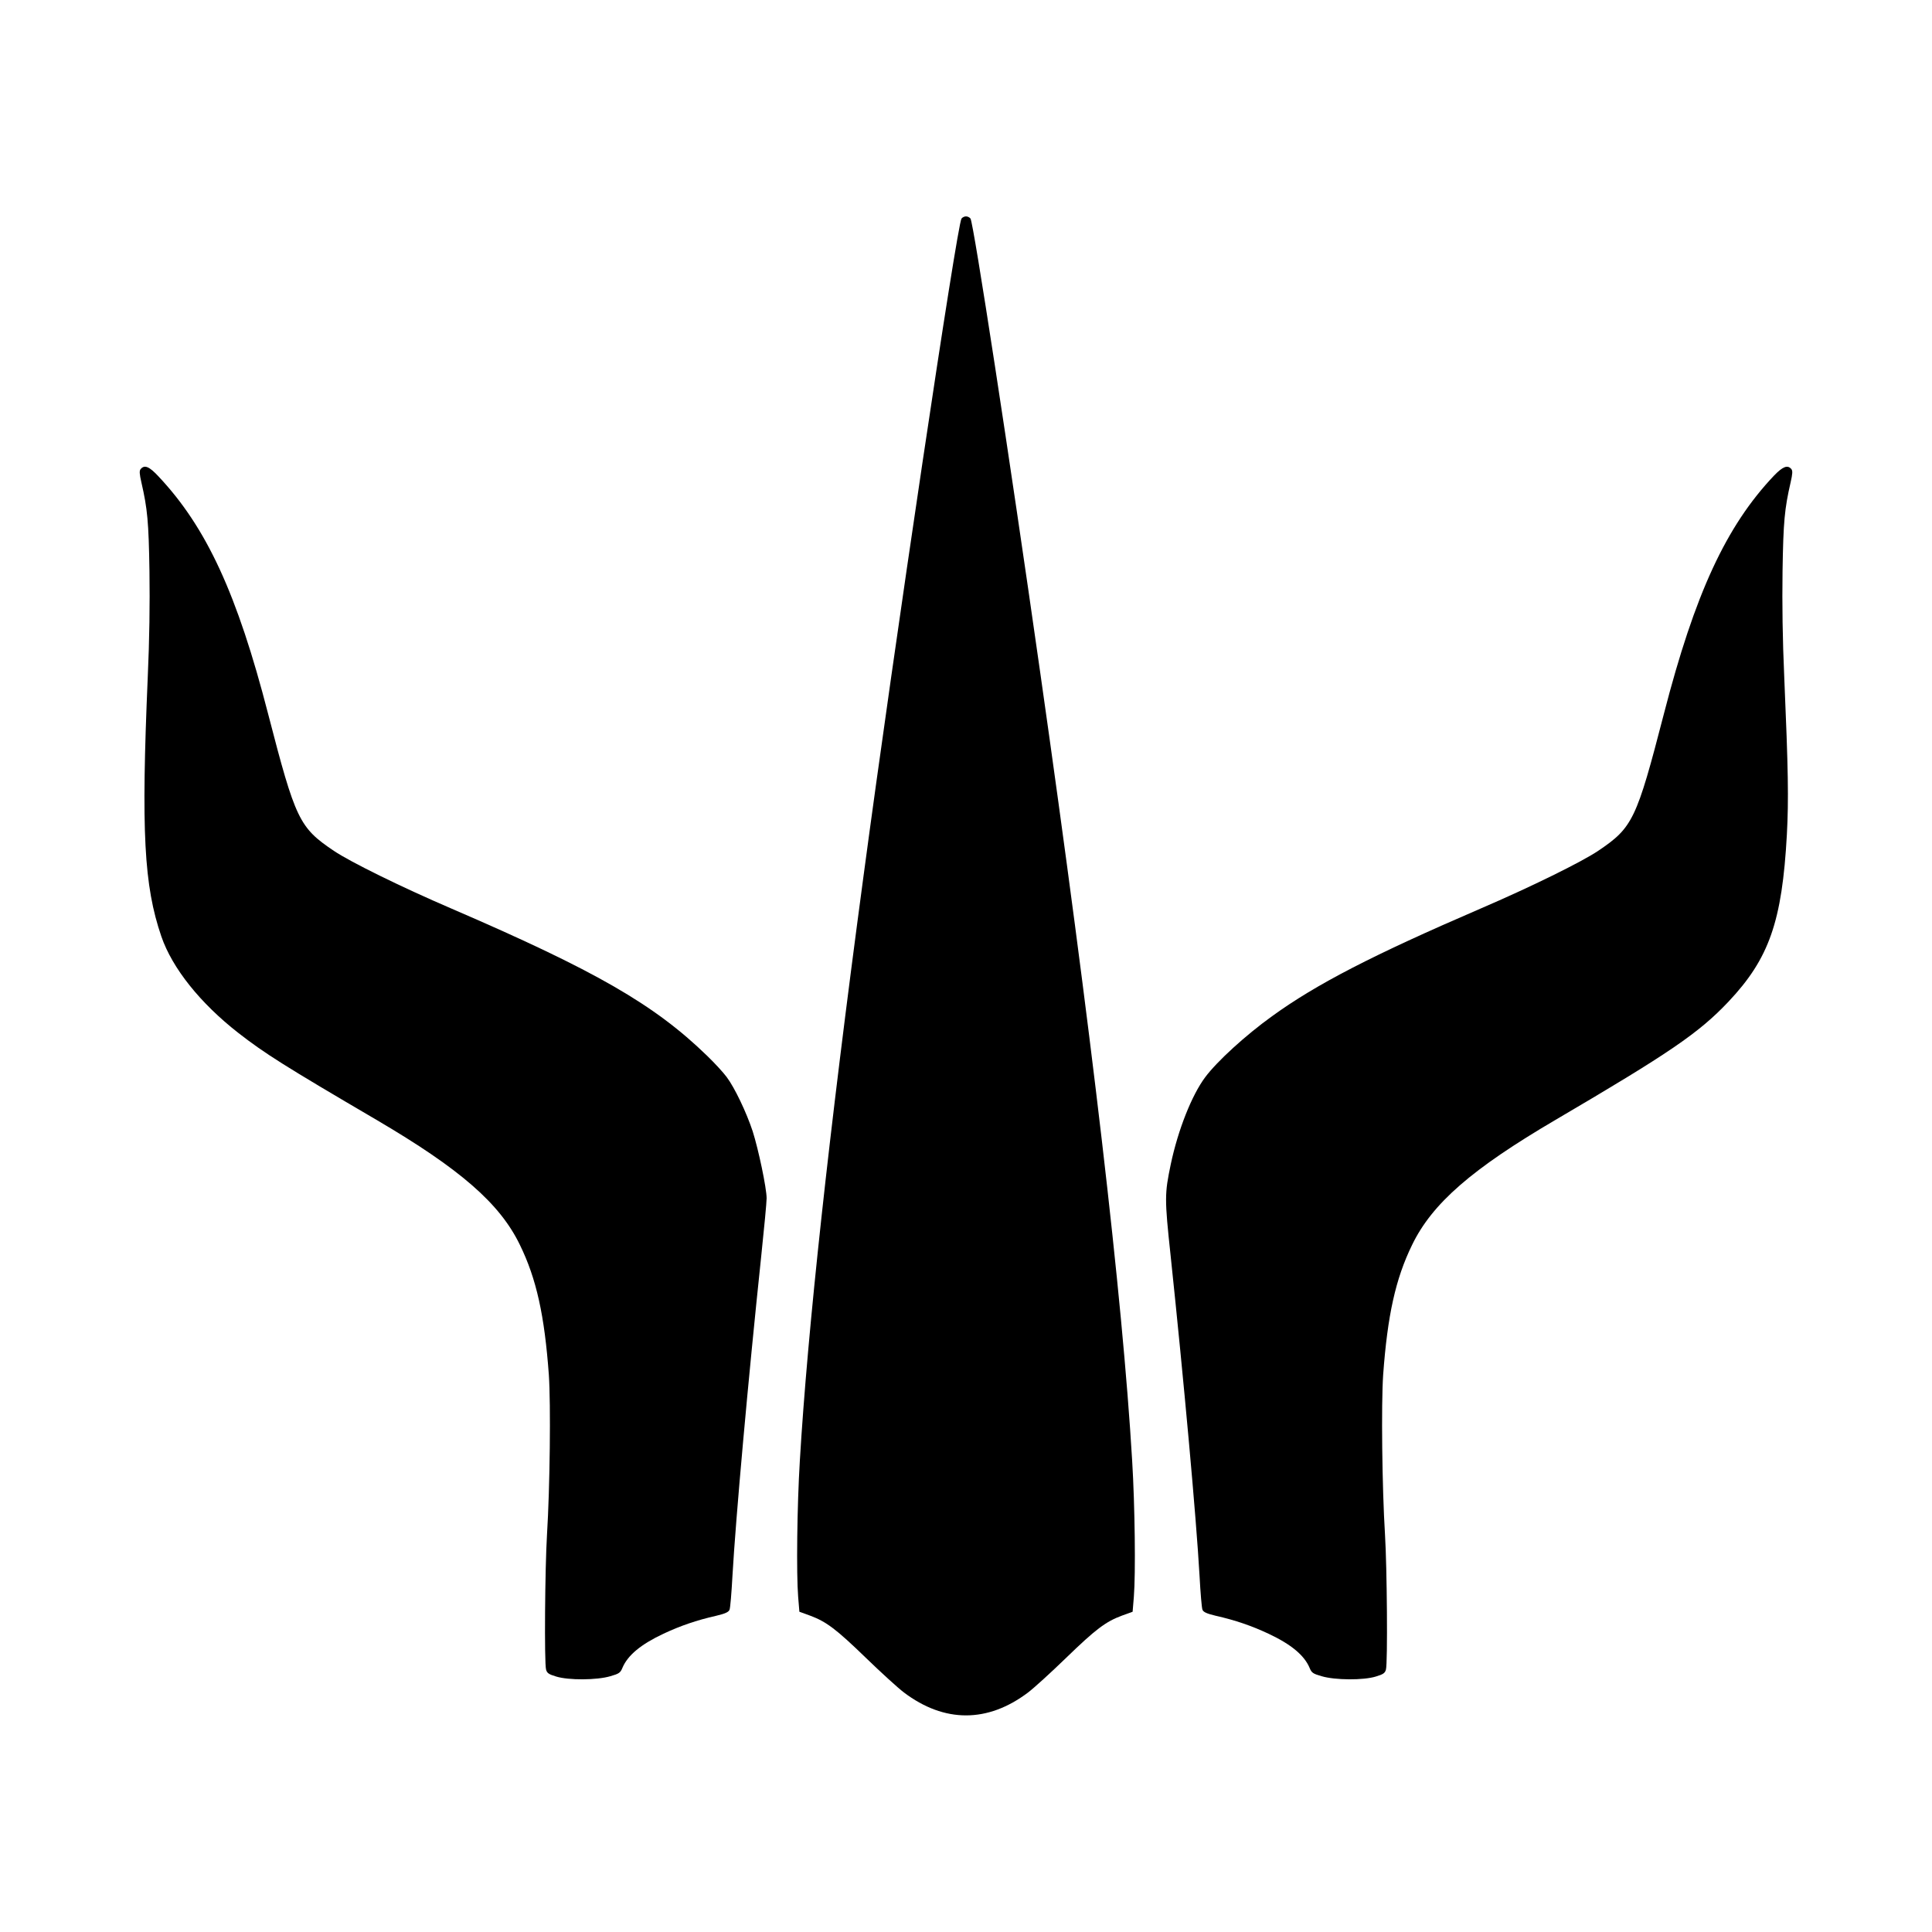 <?xml version="1.0" standalone="no"?>
<!DOCTYPE svg PUBLIC "-//W3C//DTD SVG 20010904//EN"
 "http://www.w3.org/TR/2001/REC-SVG-20010904/DTD/svg10.dtd">
<svg version="1.0" xmlns="http://www.w3.org/2000/svg"
 width="1250pt" height="1250pt" viewBox="0 0 1250 1250"
 preserveAspectRatio="xMidYMid meet">

<g transform="translate(0,1250) scale(0.1,-0.1)"
fill="#000000" stroke="none">
<path d="M6221 11086 c-28 -34 -435 -2763 -635 -4261 -224 -1668 -361 -2933
-411 -3775 -18 -295 -23 -733 -11 -881 l8 -97 69 -25 c105 -39 169 -87 362
-274 98 -95 208 -195 245 -223 262 -198 542 -198 804 0 37 28 147 128 245 223
193 187 257 235 362 274 l69 25 8 97 c12 148 7 586 -11 881 -63 1062 -262
2765 -595 5100 -198 1392 -432 2913 -451 2936 -6 8 -19 14 -29 14 -10 0 -23
-6 -29 -14z"/>
<path d="M910 9465 c-9 -11 -8 -30 5 -87 39 -170 47 -253 52 -573 3 -214 0
-441 -11 -685 -43 -1001 -25 -1349 88 -1679 71 -206 252 -432 498 -624 171
-133 299 -214 893 -562 543 -319 799 -541 929 -810 107 -219 159 -456 187
-840 13 -191 7 -728 -12 -1035 -13 -212 -18 -831 -6 -872 6 -23 18 -31 65 -45
80 -25 264 -24 351 2 56 16 65 22 78 54 34 81 119 152 266 221 109 51 213 87
341 116 59 14 80 24 86 39 5 11 13 110 19 220 21 370 101 1261 186 2067 19
180 35 349 35 375 0 66 -53 317 -90 433 -40 122 -117 283 -168 351 -22 30 -80
93 -129 140 -340 330 -721 549 -1651 950 -328 141 -653 301 -762 374 -224 151
-248 201 -425 885 -200 776 -398 1206 -708 1536 -61 66 -92 79 -117 49z"/>
<path d="M11478 9423 c-310 -327 -512 -763 -713 -1543 -177 -684 -201 -734
-425 -885 -109 -73 -434 -233 -762 -374 -696 -300 -1061 -488 -1348 -696 -171
-123 -355 -291 -432 -394 -87 -116 -176 -341 -223 -563 -40 -192 -41 -220 -1
-593 85 -805 166 -1696 187 -2070 6 -110 14 -209 19 -220 6 -15 27 -25 86 -39
128 -29 232 -65 341 -116 147 -69 232 -140 266 -221 13 -32 22 -38 78 -54 87
-26 271 -27 351 -2 47 14 59 22 65 45 12 41 7 660 -6 872 -19 307 -25 844 -12
1035 28 384 80 621 187 840 130 269 387 492 929 810 738 433 927 562 1118 764
264 280 347 519 378 1081 12 228 9 415 -17 1020 -11 244 -14 471 -11 685 5
320 13 403 52 573 13 57 14 76 5 87 -24 29 -55 17 -112 -42z"/>
</g>
</svg>
